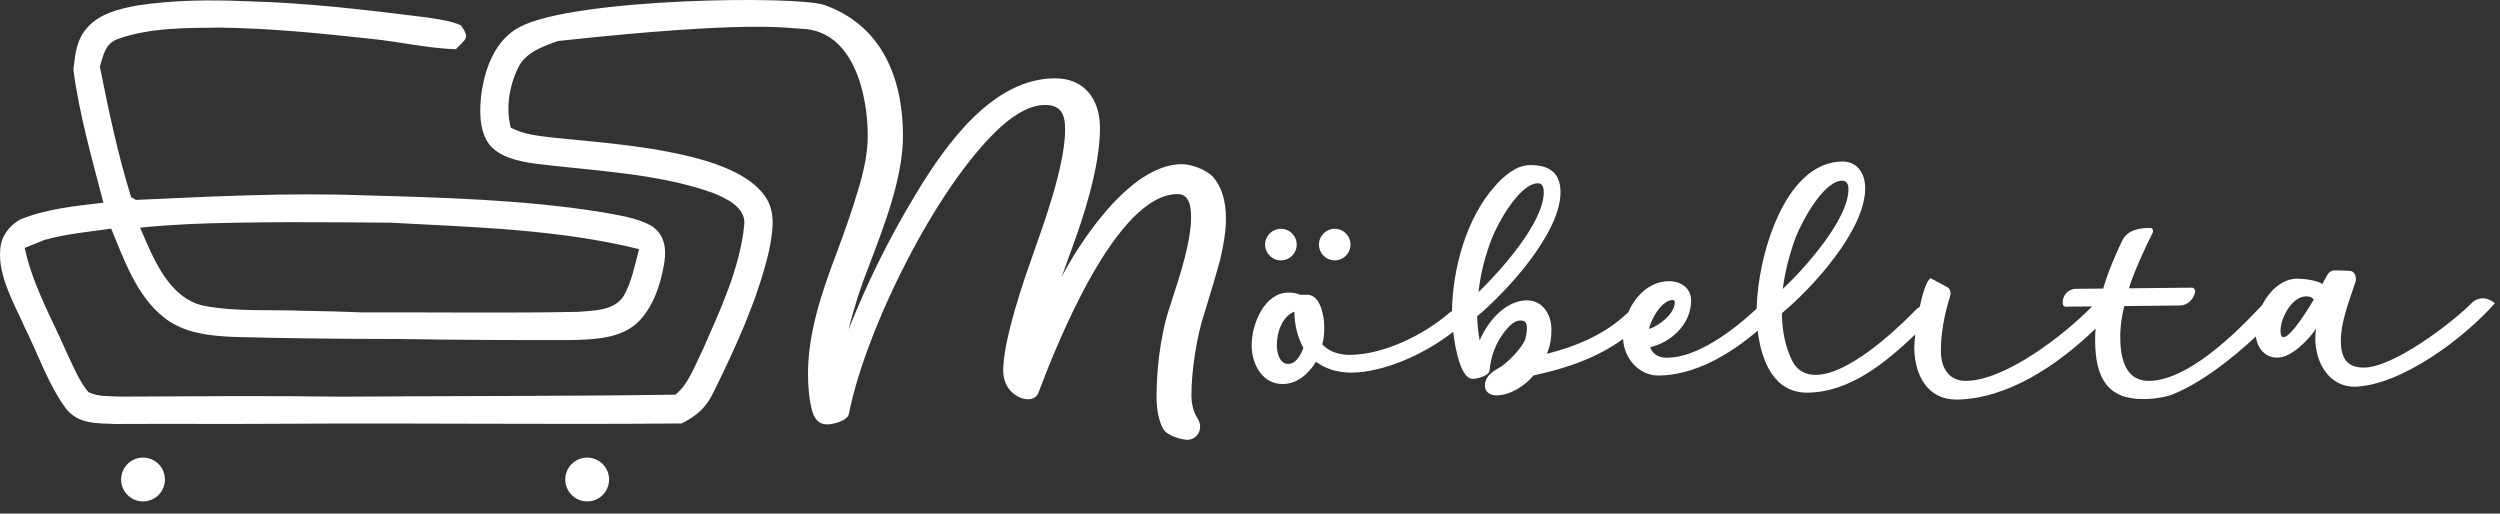 <svg width="185" height="38" viewBox="0 0 185 38" fill="none" xmlns="http://www.w3.org/2000/svg">
<rect x="0" y="0" width="185" height="38" fill="#333333" stroke="none"/>
<path d="M183.703 22.074C183.414 22.076 183.092 22.217 182.869 22.462C181.369 23.962 177.111 27.178 174.95 27.2C173.693 27.213 173.235 26.527 173.222 25.25C173.21 23.903 173.774 22.45 174.307 20.856C174.339 20.787 174.336 20.717 174.336 20.648C174.334 20.371 174.235 20.165 174.007 20.064C173.91 20.029 172.846 20.007 172.749 20.007C172.556 20.009 172.363 20.113 172.237 20.321C172.111 20.529 171.984 20.772 171.856 21.017C171.499 20.744 170.432 20.616 169.982 20.621C168.888 20.631 167.945 21.499 167.397 22.579C167.385 22.591 167.37 22.601 167.358 22.616C165.412 24.705 161.897 28.156 159.028 28.186C157.642 28.201 156.921 27.139 156.899 25.032C156.889 24.168 157.01 23.373 157.199 22.648L161.328 22.606C161.877 22.601 162.355 22.148 162.447 21.559C162.444 21.42 162.347 21.284 162.187 21.287L157.543 21.334C157.855 20.262 158.738 18.318 159.308 17.209C159.369 17.036 159.273 16.865 159.11 16.865C158.335 16.873 157.466 16.987 157.055 17.784C156.518 18.893 155.951 20.244 155.639 21.353L153.607 21.373C153.025 21.378 152.579 21.9 152.651 22.487C152.651 22.591 152.75 22.693 152.847 22.693L154.824 22.673C154.81 22.685 154.795 22.695 154.782 22.707C152.77 24.765 148.418 28.156 145.485 28.186C144.259 28.198 143.638 27.272 143.625 26.029C143.613 24.752 143.856 23.371 144.326 21.846C144.388 21.603 144.289 21.329 144.061 21.227L142.86 20.584C142.564 20.779 142.279 21.683 142.063 22.698C141.942 22.774 141.826 22.863 141.724 22.975C140.063 24.683 136.709 27.718 134.387 27.742C133.58 27.75 133.028 27.411 132.669 26.792C132.142 25.762 131.872 24.557 131.859 23.178C134.097 21.326 138.056 17.009 138.023 13.902C138.011 12.764 137.39 11.942 136.328 11.951C132.033 11.994 130.062 19.029 129.991 22.844C128.119 24.591 125.547 26.45 123.376 26.473C122.73 26.48 122.309 26.208 122.111 25.69C123.591 25.366 125.126 24.039 125.141 22.277C125.163 21.343 124.416 20.799 123.48 20.809C122.126 20.821 121.027 21.846 120.48 23.136C120.455 23.153 120.43 23.168 120.405 23.188C118.744 24.757 116.625 25.641 114.469 26.181C114.722 25.591 114.811 24.97 114.806 24.349C114.794 23.21 114.108 22.215 112.979 22.227C111.4 22.242 110.093 23.774 109.494 25.195C109.39 24.609 109.32 24.024 109.313 23.403C111.489 21.586 115.509 17.234 115.477 14.197C115.462 12.679 114.521 12.204 113.199 12.219C112.199 12.229 111.273 13.031 110.635 13.764C108.553 16.071 107.498 19.794 107.446 23.019C107.365 23.066 107.283 23.118 107.211 23.185C105.293 24.826 102.372 26.235 99.921 26.26C99.05 26.27 98.337 26 97.849 25.487C97.973 25.037 98.002 24.623 97.998 24.21C97.99 23.381 97.715 21.796 96.715 21.809C96.651 21.809 96.233 21.814 96.168 21.814C96.101 21.71 95.586 21.645 95.326 21.65C93.586 21.668 92.608 23.955 92.623 25.576C92.638 27.025 93.457 28.433 94.943 28.418C95.975 28.409 96.839 27.673 97.379 26.772C98.126 27.317 99.032 27.584 100.032 27.574C102.399 27.549 105.409 26.223 107.535 24.554C107.706 25.97 108.139 28.045 108.974 28.035C109.328 28.032 110.164 27.814 110.226 27.436C110.313 26.364 110.689 25.396 111.325 24.559C111.516 24.349 111.929 23.725 112.511 23.72C112.608 23.72 112.672 23.717 112.736 23.752C113.157 23.851 112.942 24.854 112.878 25.062C112.722 25.651 111.509 26.938 110.867 27.255C110.226 27.606 109.875 28.025 109.88 28.542C109.885 29.06 110.338 29.262 110.759 29.258C111.759 29.248 112.848 28.547 113.484 27.78C115.935 27.25 118.158 26.497 120.111 25.081C120.173 26.559 121.321 27.805 122.742 27.79C125.371 27.762 127.933 26.289 130.07 24.47C130.335 26.75 131.298 29.082 133.756 29.057C136.853 29.025 139.474 26.893 141.712 24.767C141.717 24.762 141.722 24.757 141.729 24.75C141.682 25.161 141.655 25.51 141.657 25.733C141.68 27.837 142.697 29.587 144.791 29.567C148.512 29.53 152.25 27.054 155.072 24.314C155.05 24.628 155.035 24.94 155.04 25.255C155.067 28.015 155.986 29.559 158.664 29.532C159.632 29.523 160.501 29.307 160.726 29.201C162.773 28.398 165.051 26.661 166.932 24.898C167.051 25.809 167.64 26.475 168.539 26.465C169.571 26.455 170.816 25.166 171.388 24.331C171.358 24.574 171.328 24.814 171.331 25.057C171.351 26.921 172.398 28.634 174.269 28.616C177.656 28.512 182.297 25.084 184.624 22.438C184.347 22.205 184.025 22.069 183.703 22.074ZM110.372 17.702C110.813 16.558 112.427 13.575 113.813 13.561C114.071 13.558 114.234 13.764 114.239 14.212C114.261 16.489 110.88 20.215 109.412 21.611C109.558 20.23 109.9 18.95 110.372 17.702ZM95.336 26.931C94.69 26.938 94.49 26.111 94.485 25.559C94.475 24.594 94.883 23.415 95.782 23.061C95.792 24.061 96.027 24.958 96.453 25.745C96.171 26.507 95.787 26.926 95.336 26.931ZM123.772 22.192C123.869 22.192 123.933 22.259 123.936 22.363C123.945 23.225 122.727 24.136 122.019 24.349C122.205 23.554 122.965 22.235 123.772 22.192ZM132.916 17.477C133.357 16.368 134.939 13.385 136.328 13.37C136.617 13.367 136.781 13.573 136.786 13.986C136.808 16.229 133.491 19.92 131.924 21.386C132.105 20.004 132.446 18.724 132.916 17.477ZM168.989 24.948C168.828 24.95 168.761 24.812 168.759 24.502C168.749 23.502 169.635 21.94 170.635 21.93C170.893 21.928 171.088 21.994 171.22 22.165C170.903 22.72 169.539 24.943 168.989 24.948Z" fill="white"/>
<path d="M89.751 13.079C89.269 12.561 88.172 12.148 87.462 12.148C83.493 12.148 79.656 18.359 78.56 20.498L79.206 18.703C80.174 16.116 81.399 12.353 81.399 9.489C81.399 7.281 80.206 5.796 78.077 5.796C73.433 5.796 69.95 10.729 67.692 14.492C65.757 17.7 64.145 20.98 62.791 24.397C63.209 22.706 63.727 21.119 64.306 19.668C65.403 16.77 66.821 13.18 66.821 10.041C66.821 6.212 65.531 1.976 61.009 0.372C58.999 -0.341 42.497 -0.148 38.447 2.001C36.687 2.934 35.947 4.902 35.645 6.759C35.482 7.984 35.41 9.556 36.157 10.616C36.905 11.638 38.393 11.935 39.569 12.106C43.858 12.643 48.691 12.809 52.778 14.282C53.751 14.678 55.216 15.364 55.075 16.634C54.768 19.814 53.273 23.003 51.993 25.909C51.444 26.998 50.953 28.432 49.978 29.206C41.752 29.323 33.499 29.296 25.27 29.355C19.829 29.278 14.386 29.323 8.947 29.35C8.182 29.305 7.217 29.377 6.528 29.003C5.835 28.157 5.397 27.058 4.929 26.075C3.8 23.488 2.431 21.141 1.827 18.342C2.315 18.139 2.81 17.941 3.3 17.752C4.887 17.307 6.603 17.153 8.229 16.918C9.17 19.203 10.098 21.857 12.081 23.451C13.591 24.694 15.621 24.869 17.497 24.939C21.503 25.043 25.52 25.082 29.526 25.087C33.778 25.154 38.036 25.176 42.294 25.164C43.953 25.119 45.943 25.065 47.21 23.84C48.364 22.713 48.931 20.928 49.166 19.371C49.332 18.304 49.126 17.267 48.149 16.678C47.082 16.101 45.742 15.925 44.559 15.705C38.791 14.772 32.714 14.616 26.884 14.453C21.285 14.245 15.658 14.542 10.061 14.794L9.704 14.591C8.719 11.435 8.036 8.17 7.39 4.929C7.652 4.088 7.764 3.263 8.687 2.897C11.007 2.05 13.754 2.063 16.205 2.041C19.953 2.085 23.706 2.464 27.431 2.87C29.535 3.078 31.625 3.578 33.734 3.645C34.41 2.892 34.828 2.875 34.113 1.875C33.306 1.513 32.35 1.412 31.481 1.276C27.02 0.714 22.612 0.199 18.114 0.087C15.497 -0.026 12.801 0.006 10.202 0.399C8.878 0.642 7.412 0.976 6.476 2.026C5.652 2.927 5.563 3.999 5.432 5.162C5.865 8.482 6.816 11.762 7.652 15.002C5.513 15.25 3.471 15.44 1.459 16.255C0.652 16.745 0.075 17.507 0.018 18.47C-0.163 20.411 1.067 22.493 1.832 24.233C2.82 26.206 3.563 28.437 4.87 30.221C5.798 31.402 7.135 31.311 8.496 31.375C12.663 31.353 16.831 31.387 20.995 31.358C30.803 31.291 40.638 31.429 50.441 31.335C51.58 30.759 52.26 30.16 52.815 28.996C54.454 25.671 56.055 22.188 56.907 18.567C57.164 17.247 57.461 15.703 56.615 14.527C55.676 13.188 53.916 12.44 52.406 11.955C48.785 10.846 44.693 10.566 40.933 10.185C39.833 10.054 38.794 9.96 37.794 9.447C37.425 7.997 37.677 6.38 38.331 5.041C38.863 3.882 40.17 3.437 41.282 3.036C55.605 1.481 58.194 2.093 59.328 2.13C63.155 2.258 64.214 6.977 64.214 10.046C64.214 11.254 63.957 12.598 63.472 14.153C63.086 15.465 62.536 17.052 61.826 18.948C60.793 21.674 59.793 24.676 59.793 27.644C59.793 28.714 59.89 29.612 60.083 30.335C60.276 31.061 60.63 31.405 61.212 31.405C61.694 31.405 62.727 31.127 62.823 30.613C64.016 24.471 69.274 13.774 74.015 9.425C75.24 8.321 76.337 7.769 77.337 7.769C78.433 7.769 78.82 8.355 78.82 9.564C78.82 11.91 77.594 15.569 76.82 17.742L76.399 18.951C74.948 23.023 74.238 25.852 74.238 27.439C74.238 28.852 75.334 29.543 76.077 29.543C76.463 29.543 76.755 29.37 76.884 28.956C78.238 25.367 82.624 14.361 87.14 14.361C88.076 14.361 88.14 15.396 88.14 16.156C88.14 17.329 87.722 19.193 86.882 21.711L86.561 22.711C85.786 25.023 85.585 27.748 85.585 29.3C85.585 30.335 85.746 31.13 86.068 31.717C86.358 32.269 87.486 32.546 87.875 32.546C88.39 32.546 88.811 32.098 88.811 31.58C88.811 31.372 88.746 31.167 88.618 30.959C88.328 30.511 88.165 29.924 88.165 29.234C88.165 27.439 88.558 24.887 89.108 23.231C89.623 21.575 90.011 20.263 90.301 19.193C90.558 18.055 90.719 17.089 90.719 16.19C90.719 14.839 90.397 13.804 89.751 13.079ZM13.96 16.582C18.943 16.384 23.916 16.445 28.899 16.478C34.932 16.807 41.415 16.968 47.29 18.438C46.983 19.577 46.752 20.862 46.158 21.889C45.45 23.02 43.916 22.976 42.742 23.077C37.435 23.181 32.12 23.099 26.812 23.117C25.379 23.062 23.948 23.018 22.515 23C20.077 22.896 17.532 23.087 15.136 22.637C12.477 22.104 11.323 19.055 10.368 16.846C11.563 16.725 12.762 16.643 13.96 16.582Z" fill="white"/>
<path d="M43.452 37.105C44.347 37.105 45.073 36.379 45.073 35.483C45.073 34.588 44.347 33.862 43.452 33.862C42.556 33.862 41.83 34.588 41.83 35.483C41.83 36.379 42.556 37.105 43.452 37.105Z" fill="white"/>
<path d="M10.584 37.105C11.48 37.105 12.206 36.379 12.206 35.483C12.206 34.588 11.48 33.862 10.584 33.862C9.689 33.862 8.963 34.588 8.963 35.483C8.963 36.379 9.689 37.105 10.584 37.105Z" fill="white"/>
<path d="M94.788 19.268C95.433 19.268 95.956 18.745 95.956 18.099C95.956 17.454 95.433 16.931 94.788 16.931C94.142 16.931 93.619 17.454 93.619 18.099C93.619 18.745 94.142 19.268 94.788 19.268Z" fill="white"/>
<path d="M98.77 19.268C99.415 19.268 99.938 18.745 99.938 18.099C99.938 17.454 99.415 16.931 98.77 16.931C98.125 16.931 97.602 17.454 97.602 18.099C97.602 18.745 98.125 19.268 98.77 19.268Z" fill="white"/>
</svg>
